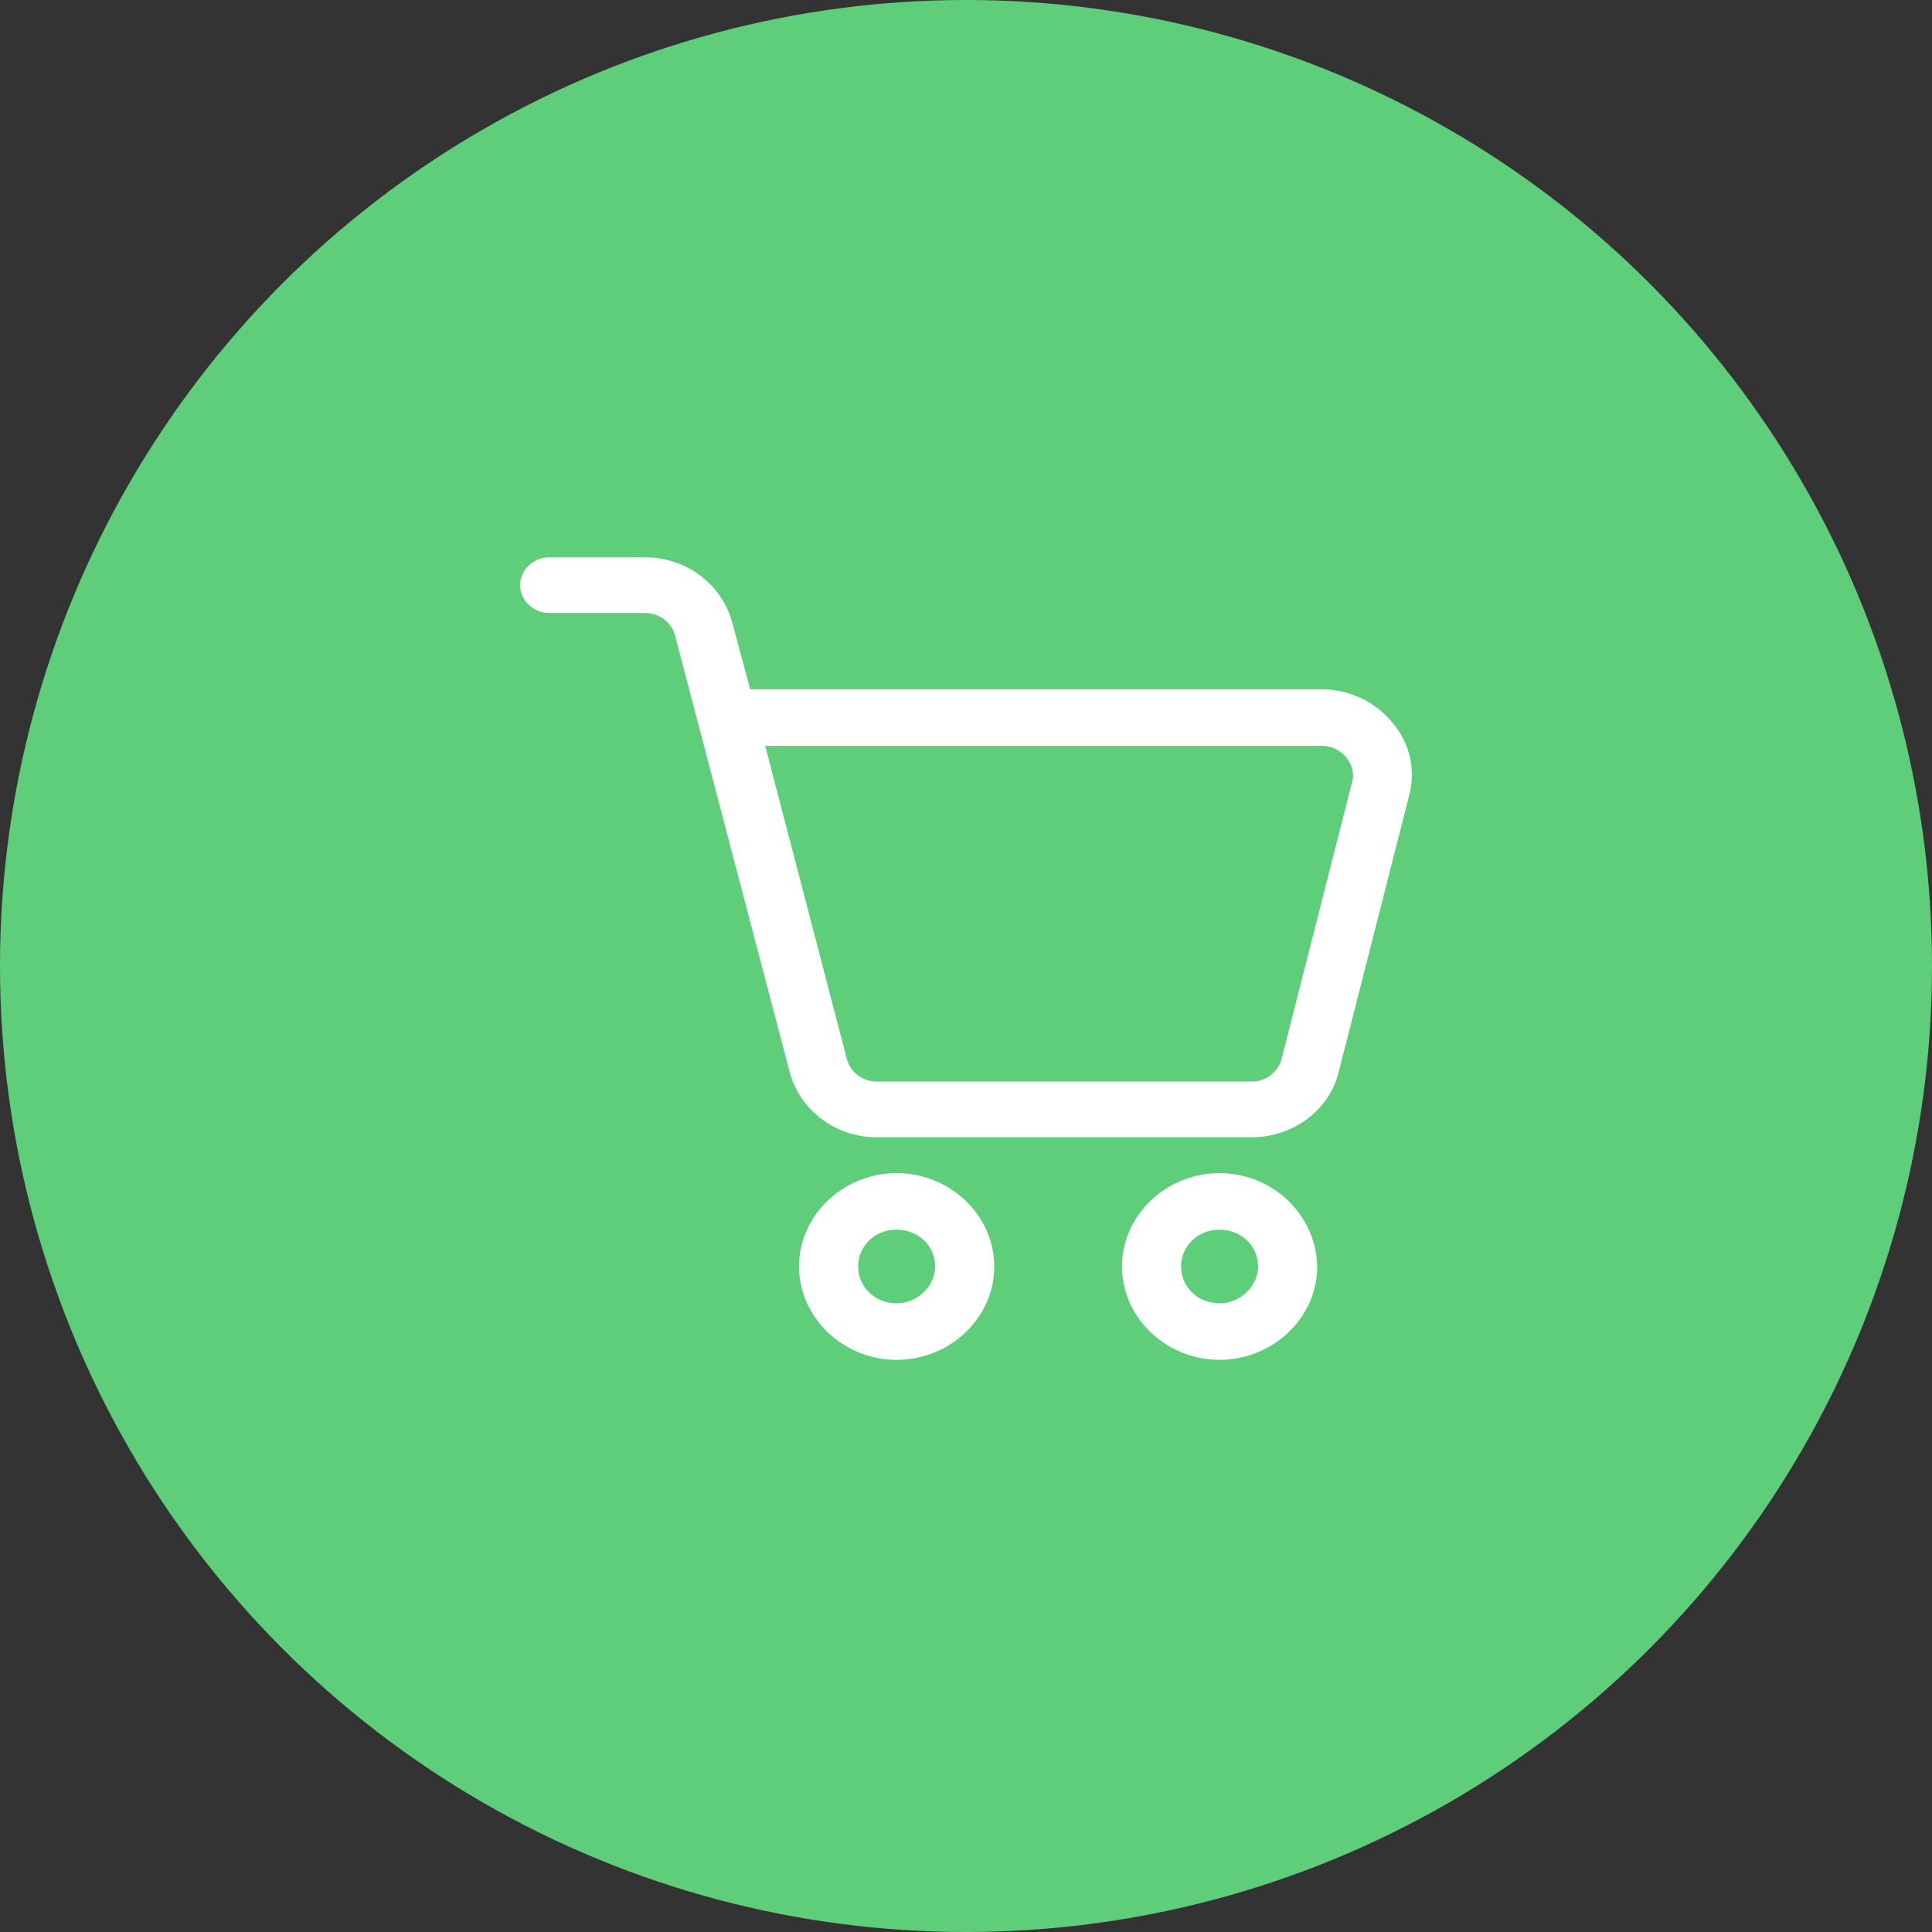 <svg width="52" height="52" viewBox="0 0 52 52" fill="none" xmlns="http://www.w3.org/2000/svg">
<rect x="0" y="0" width="52" height="52" fill="#333333" stroke="none"/>
<circle cx="26" cy="26" r="26" fill="#5ECE7B"/>
<path d="M37.474 19.446C37.019 18.89 36.311 18.552 35.578 18.552H20.191L19.711 16.764C19.433 15.725 18.473 15 17.361 15H14.784C14.354 15 14 15.338 14 15.749C14 16.16 14.353 16.499 14.784 16.499H17.361C17.74 16.499 18.069 16.741 18.169 17.103L21.252 28.847C21.53 29.886 22.489 30.611 23.602 30.611H33.683C34.795 30.611 35.781 29.886 36.033 28.847L37.929 21.404C38.105 20.727 37.954 20.002 37.474 19.446L37.474 19.446ZM36.388 21.064L34.493 28.507C34.392 28.869 34.063 29.111 33.684 29.111H23.602C23.223 29.111 22.894 28.869 22.794 28.507L20.595 20.074H35.58C35.832 20.074 36.085 20.195 36.237 20.389C36.388 20.581 36.463 20.823 36.388 21.064L36.388 21.064Z" fill="white"/>
<path d="M24.133 31.575C22.693 31.575 21.506 32.71 21.506 34.087C21.506 35.464 22.693 36.6 24.133 36.6C25.573 36.601 26.761 35.465 26.761 34.088C26.761 32.711 25.573 31.575 24.133 31.575V31.575ZM24.133 35.079C23.552 35.079 23.097 34.643 23.097 34.087C23.097 33.532 23.552 33.096 24.133 33.096C24.715 33.096 25.17 33.532 25.17 34.087C25.169 34.62 24.689 35.079 24.133 35.079Z" fill="white"/>
<path d="M32.825 31.575C31.385 31.575 30.198 32.711 30.198 34.088C30.198 35.465 31.385 36.6 32.825 36.6C34.265 36.6 35.453 35.465 35.453 34.088C35.428 32.712 34.265 31.575 32.825 31.575ZM32.825 35.079C32.244 35.079 31.789 34.644 31.789 34.088C31.789 33.532 32.244 33.097 32.825 33.097C33.407 33.097 33.861 33.532 33.861 34.088C33.861 34.62 33.381 35.079 32.825 35.079Z" fill="white"/>
</svg>
